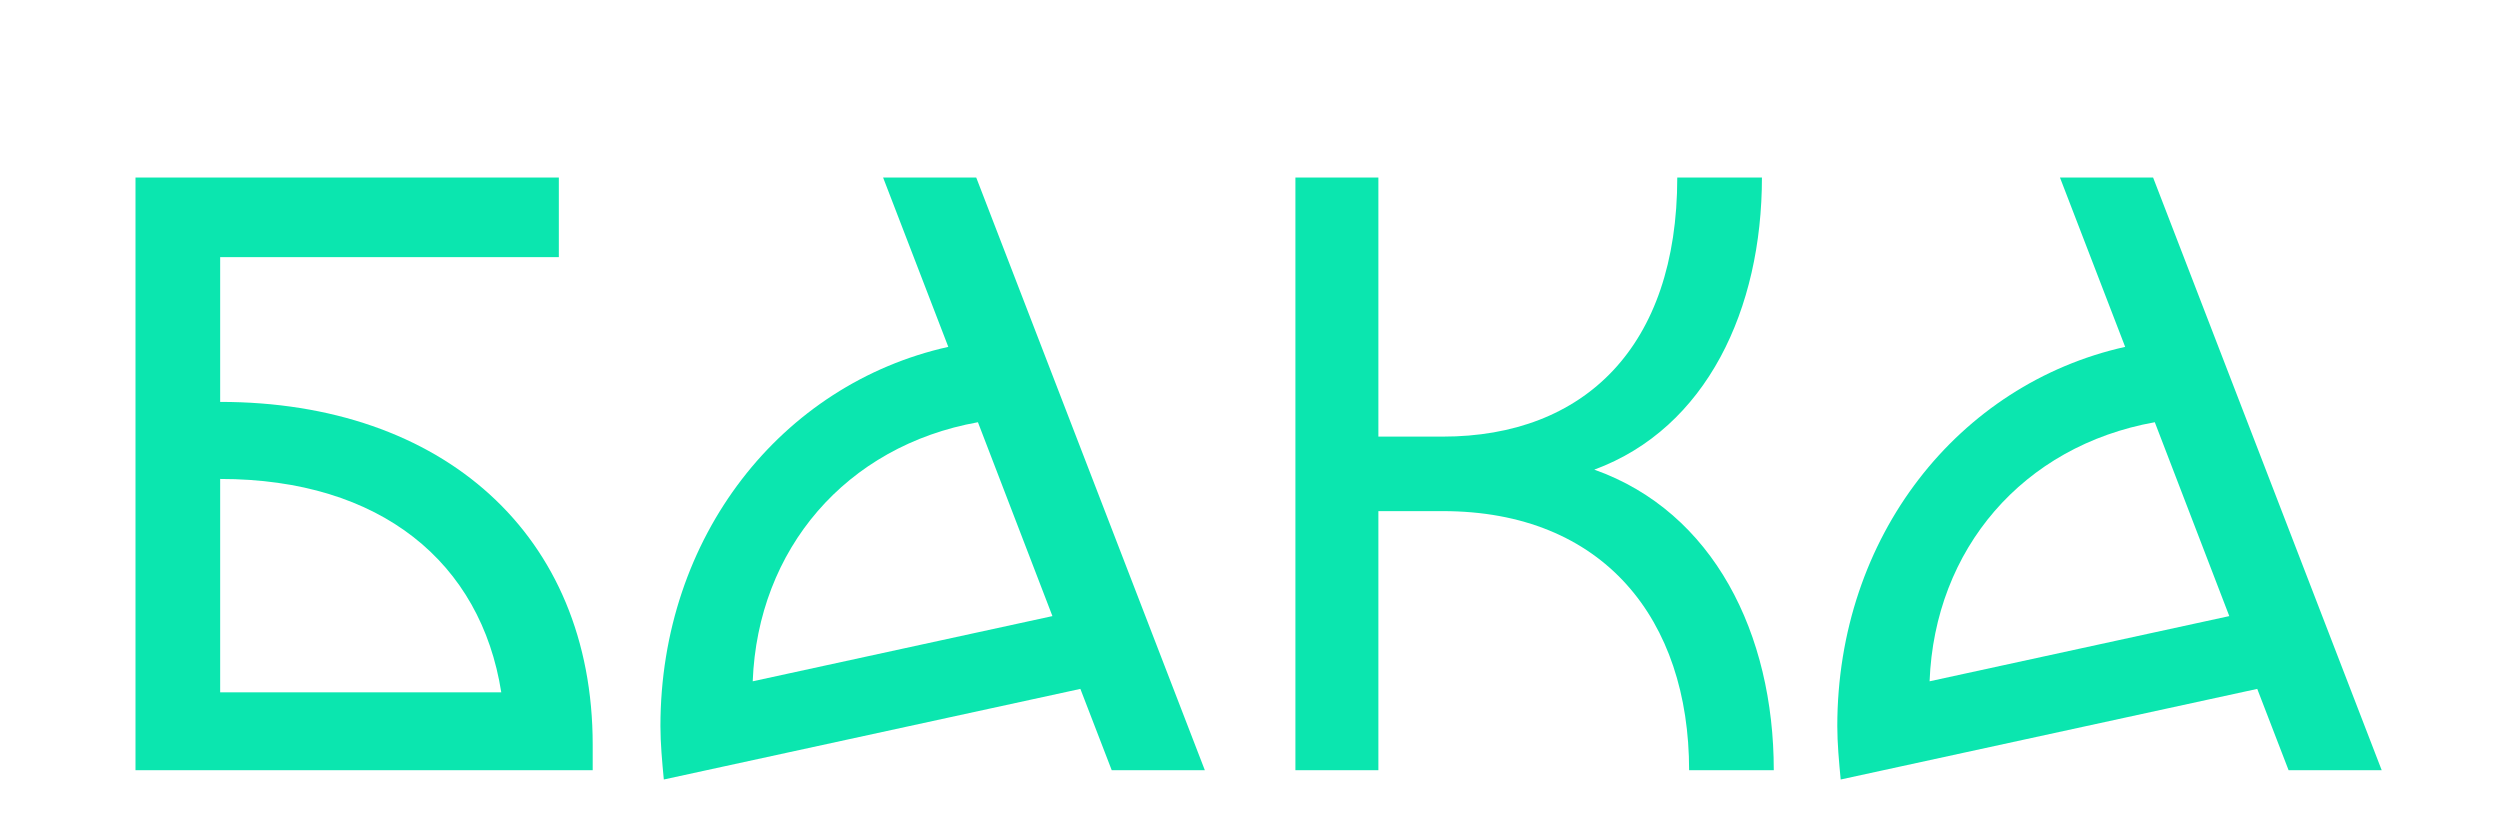 <?xml version="1.0" encoding="UTF-8" standalone="no"?>
<!-- Created with Inkscape (http://www.inkscape.org/) -->

<svg
   width="150mm"
   height="50mm"
   viewBox="0 0 150 50"
   version="1.1"
   id="svg5"
   inkscape:version="1.2.2 (b0a8486, 2022-12-01)"
   sodipodi:docname="logo.svg"
   xmlns:inkscape="http://www.inkscape.org/namespaces/inkscape"
   xmlns:sodipodi="http://sodipodi.sourceforge.net/DTD/sodipodi-0.dtd"
   xmlns="http://www.w3.org/2000/svg"
   xmlns:svg="http://www.w3.org/2000/svg">
  <sodipodi:namedview
     id="namedview7"
     pagecolor="#ffffff"
     bordercolor="#000000"
     borderopacity="0.25"
     inkscape:showpageshadow="2"
     inkscape:pageopacity="0.0"
     inkscape:pagecheckerboard="0"
     inkscape:deskcolor="#d1d1d1"
     inkscape:document-units="mm"
     showgrid="false"
     inkscape:zoom="0.98614846"
     inkscape:cx="195.20387"
     inkscape:cy="197.23197"
     inkscape:window-width="1440"
     inkscape:window-height="847"
     inkscape:window-x="0"
     inkscape:window-y="25"
     inkscape:window-maximized="1"
     inkscape:current-layer="layer1" />
  <defs
     id="defs2" />
  <g
     inkscape:label="Layer 1"
     inkscape:groupmode="layer"
     id="layer1">
    <g
       aria-label="БАКА"
       id="text113"
       style="font-size:50.8px;line-height:0;font-family:NAMU;-inkscape-font-specification:NAMU;stroke-width:0.265">
      <path
         d="m 13.21,24.114 v -8.687 h 20.32 v -4.775 H 8.13 v 35.56 H 35.562 v -1.524 c 0,-12.598 -8.992,-20.574 -22.352,-20.574 z m 0,4.623 c 9.652,0 15.646,5.029 16.866,12.802 h -16.866 z"
         style="font-weight:500;-inkscape-font-specification:'NAMU Medium';fill:#0be6af"
         id="path6102" />
      <path
         d="m 72.29,46.212 -13.716,-35.56 h -5.588 l 3.912,10.16 c -10.008,2.235 -17.272,11.379 -17.272,22.758 0,1.016 0.102,2.134 0.203,3.2 l 24.994,-5.436 1.88,4.877 z m -27.127,-5.334 c 0.305,-7.925 5.588,-14.122 13.513,-15.545 l 4.47,11.633 z"
         style="font-weight:500;-inkscape-font-specification:'NAMU Medium';fill:#0be6af"
         id="path6104" />
      <path
         d="m 95.658,28.178 c 6.756,-2.489 10.058,-9.652 10.058,-17.526 h -5.08 c 0,10.16 -5.588,15.545 -14.072,15.545 h -3.861 v -15.545 h -4.978 v 35.56 h 4.978 v -15.545 h 3.861 c 9.652,0 14.783,6.502 14.783,15.545 h 5.08 c 0,-8.179 -3.607,-15.494 -10.77,-18.034 z"
         style="font-weight:500;-inkscape-font-specification:'NAMU Medium';fill:#0be6af"
         id="path6106" />
      <path
         d="m 142.902,46.212 -13.716,-35.56 h -5.588 l 3.912,10.16 c -10.008,2.235 -17.272,11.379 -17.272,22.758 0,1.016 0.102,2.134 0.203,3.2 l 24.994,-5.436 1.88,4.877 z m -27.127,-5.334 c 0.305,-7.925 5.588,-14.122 13.513,-15.545 l 4.47,11.633 z"
         style="font-weight:500;-inkscape-font-specification:'NAMU Medium';fill:#0be6af"
         id="path6108" />
    </g>
  </g>
</svg>
